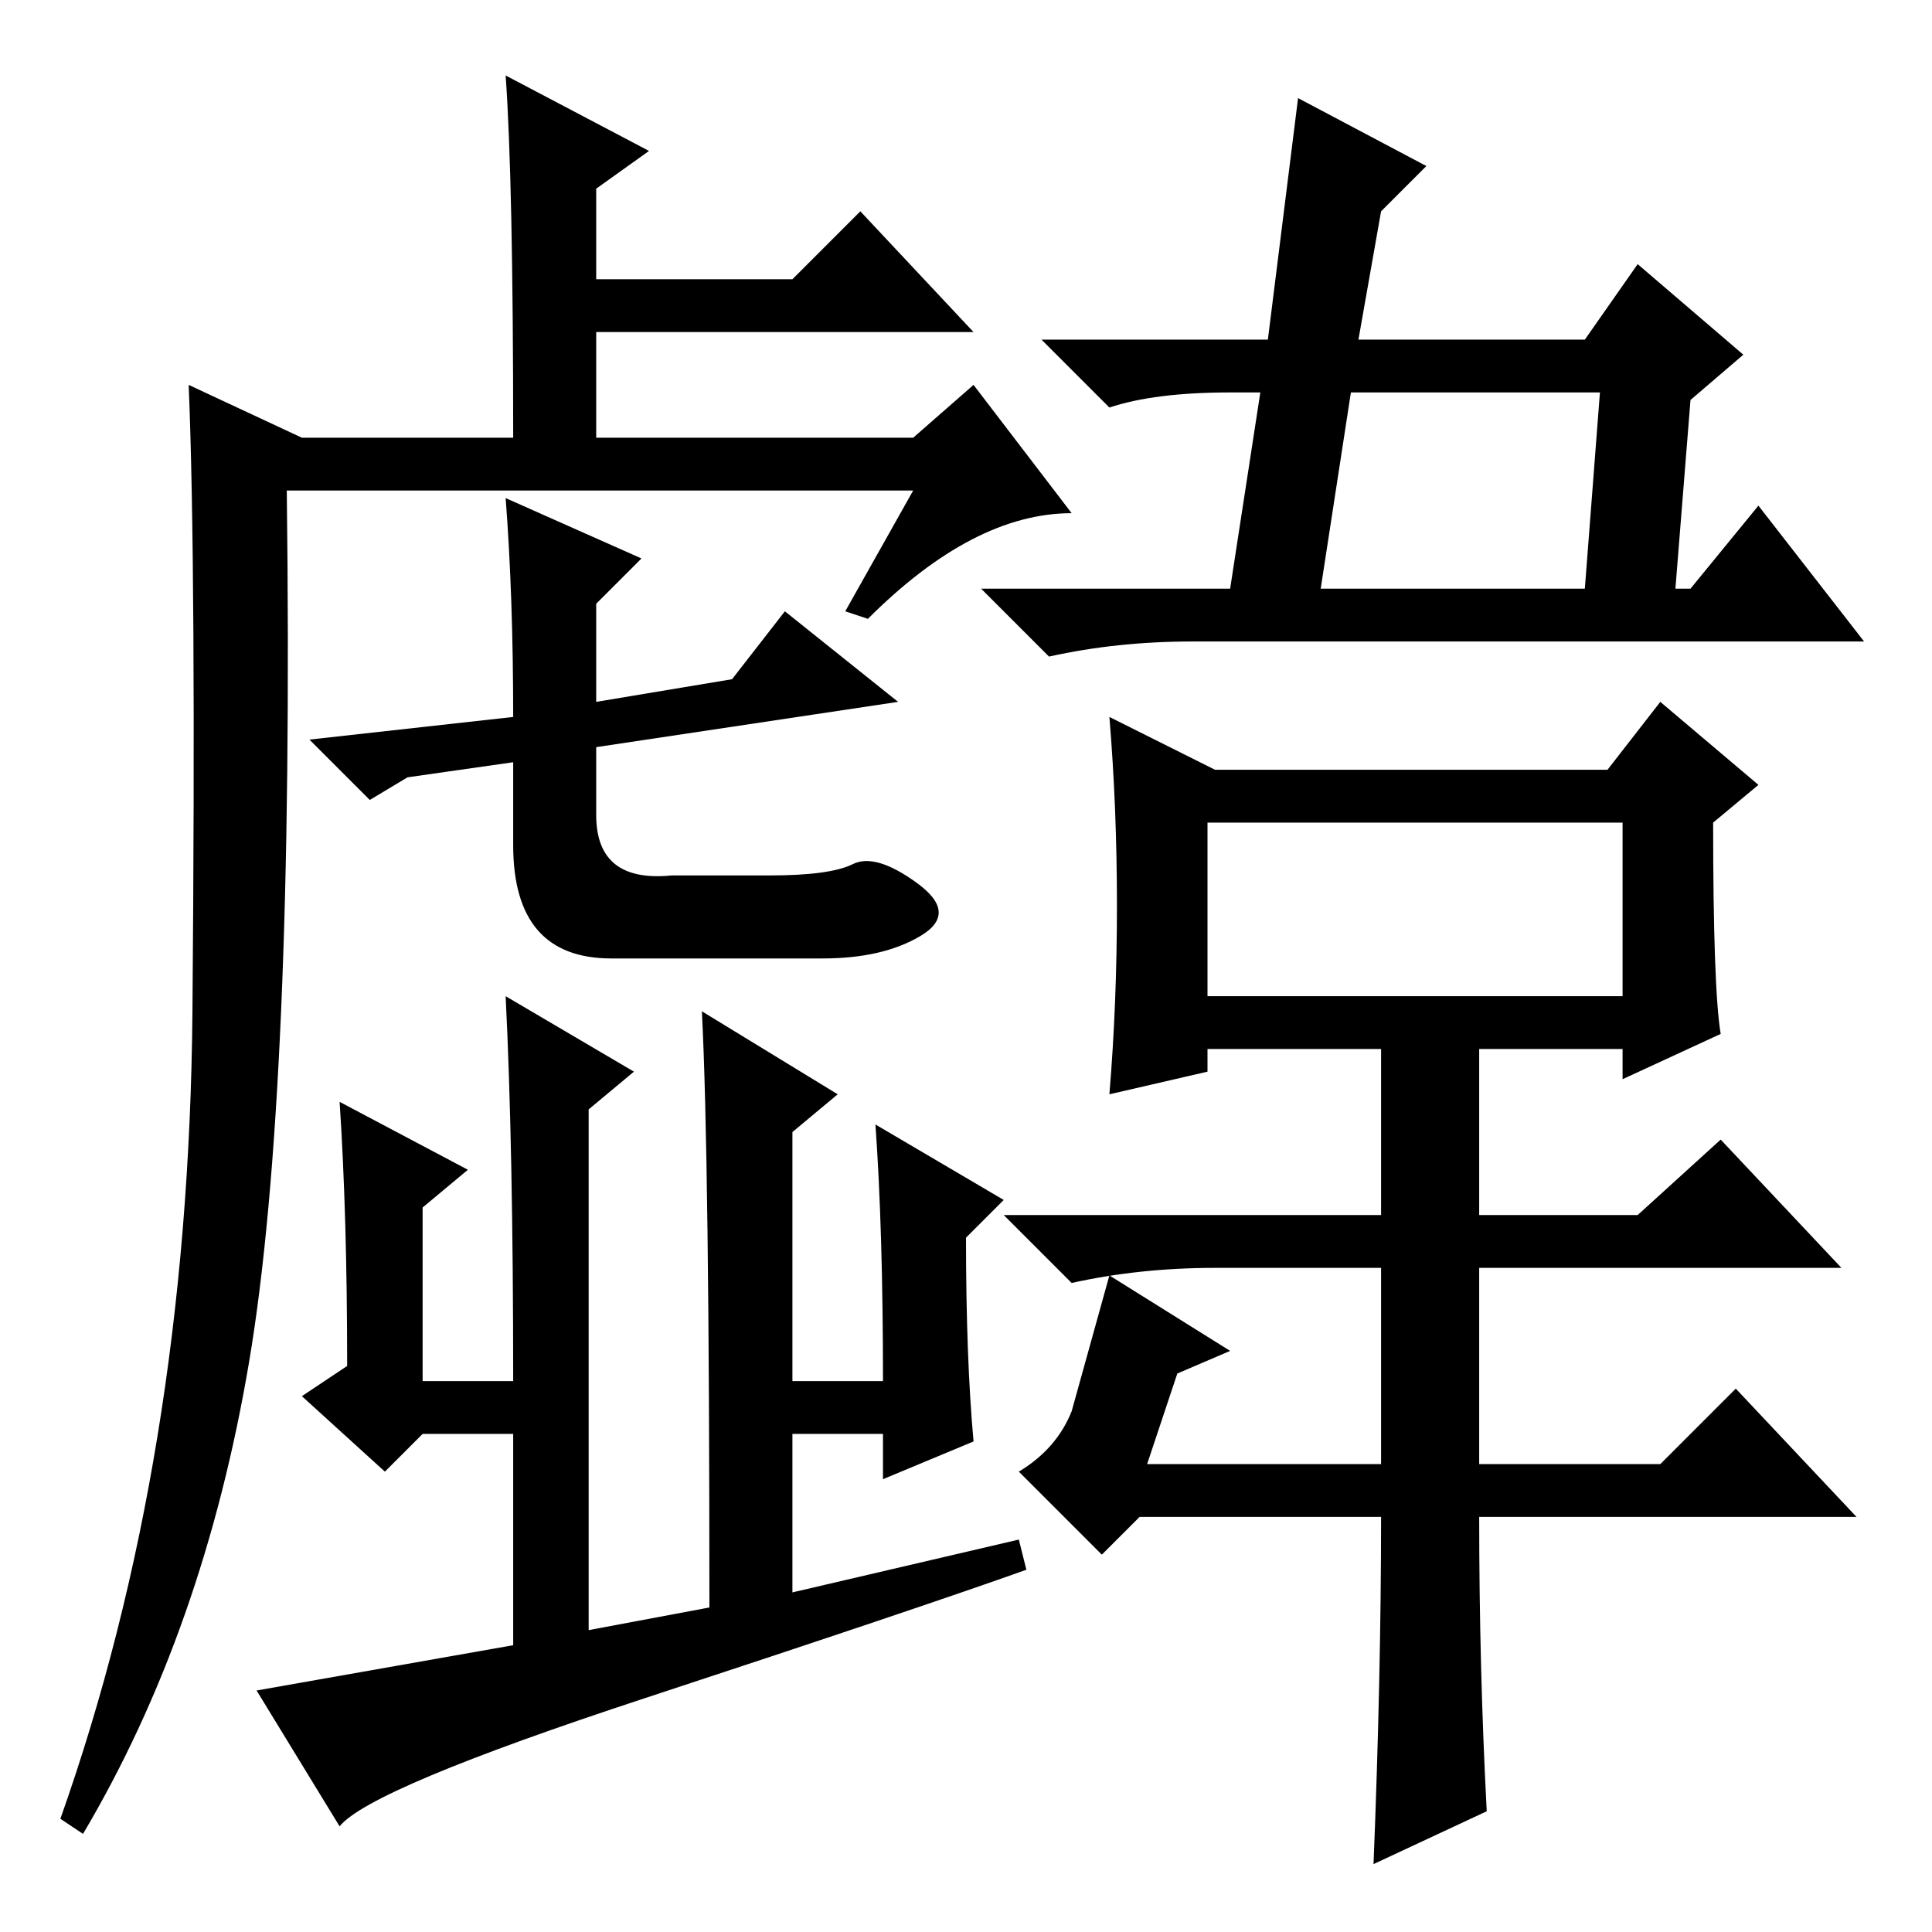 <?xml version="1.0" standalone="no"?>
<!DOCTYPE svg PUBLIC "-//W3C//DTD SVG 1.1//EN" "http://www.w3.org/Graphics/SVG/1.1/DTD/svg11.dtd" >
<svg xmlns="http://www.w3.org/2000/svg" xmlns:xlink="http://www.w3.org/1999/xlink" version="1.1" viewBox="0 -36 256 256">
  <g transform="matrix(1 0 0 -1 0 220)">
   <path fill="currentColor"
d="M231 209l-7 -6l-2 -25h2l9 11l14 -18h-89q-10 0 -19 -2l-9 9h33l4 26h-4q-10 0 -16 -2l-9 9h30l4 32l17 -9l-6 -6l-3 -17h30l7 10zM212 204h-33l-4 -26h35zM197 16l-15 -7q1 25 1 46h-32l-5 -5l-11 11q5 3 7 8l5 18l16 -10l-7 -3l-4 -12h31v26h-22q-10 0 -19 -2l-9 9h50
v22h-23v-3l-13 -3q1 12 1 25t-1 25l14 -7h52l7 9l13 -11l-6 -5q0 -22 1 -28l-13 -6v4h-19v-22h21l11 10l16 -17h-48v-26h24l10 10l16 -17h-50q0 -20 1 -39zM160 147v-23h55v23h-55zM85.5 31q-36.5 -12 -40.5 -17l-11 18l34 6v28h-12l-5 -5l-11 10l6 4q0 20 -1 35l17 -9
l-6 -5v-23h12q0 31 -1 51l17 -10l-6 -5v-69l16 3q0 60 -1 79l18 -11l-6 -5v-33h12q0 20 -1 34l17 -10l-5 -5q0 -16 1 -27l-12 -5v6h-12v-21l30 7l1 -4q-14 -5 -50.5 -17zM121 191h-83q1 -80 -5 -115.5t-22 -62.5l-3 2q17 48 17.5 107t-0.5 83l15 -7h28q0 34 -1 48l19 -10
l-7 -5v-12h26l9 9l15 -16h-50v-14h42l8 7l13 -17q-13 0 -27 -14l-3 1zM104 175l15 -12l-40 -6v-9q0 -9 10 -8h13q8 0 11 1.5t8.5 -2.5t0.5 -7t-13 -3h-28q-13 0 -13 15v11l-14 -2l-5 -3l-8 8l27 3q0 16 -1 29l18 -8l-6 -6v-13l18 3z" />
  </g>

</svg>
